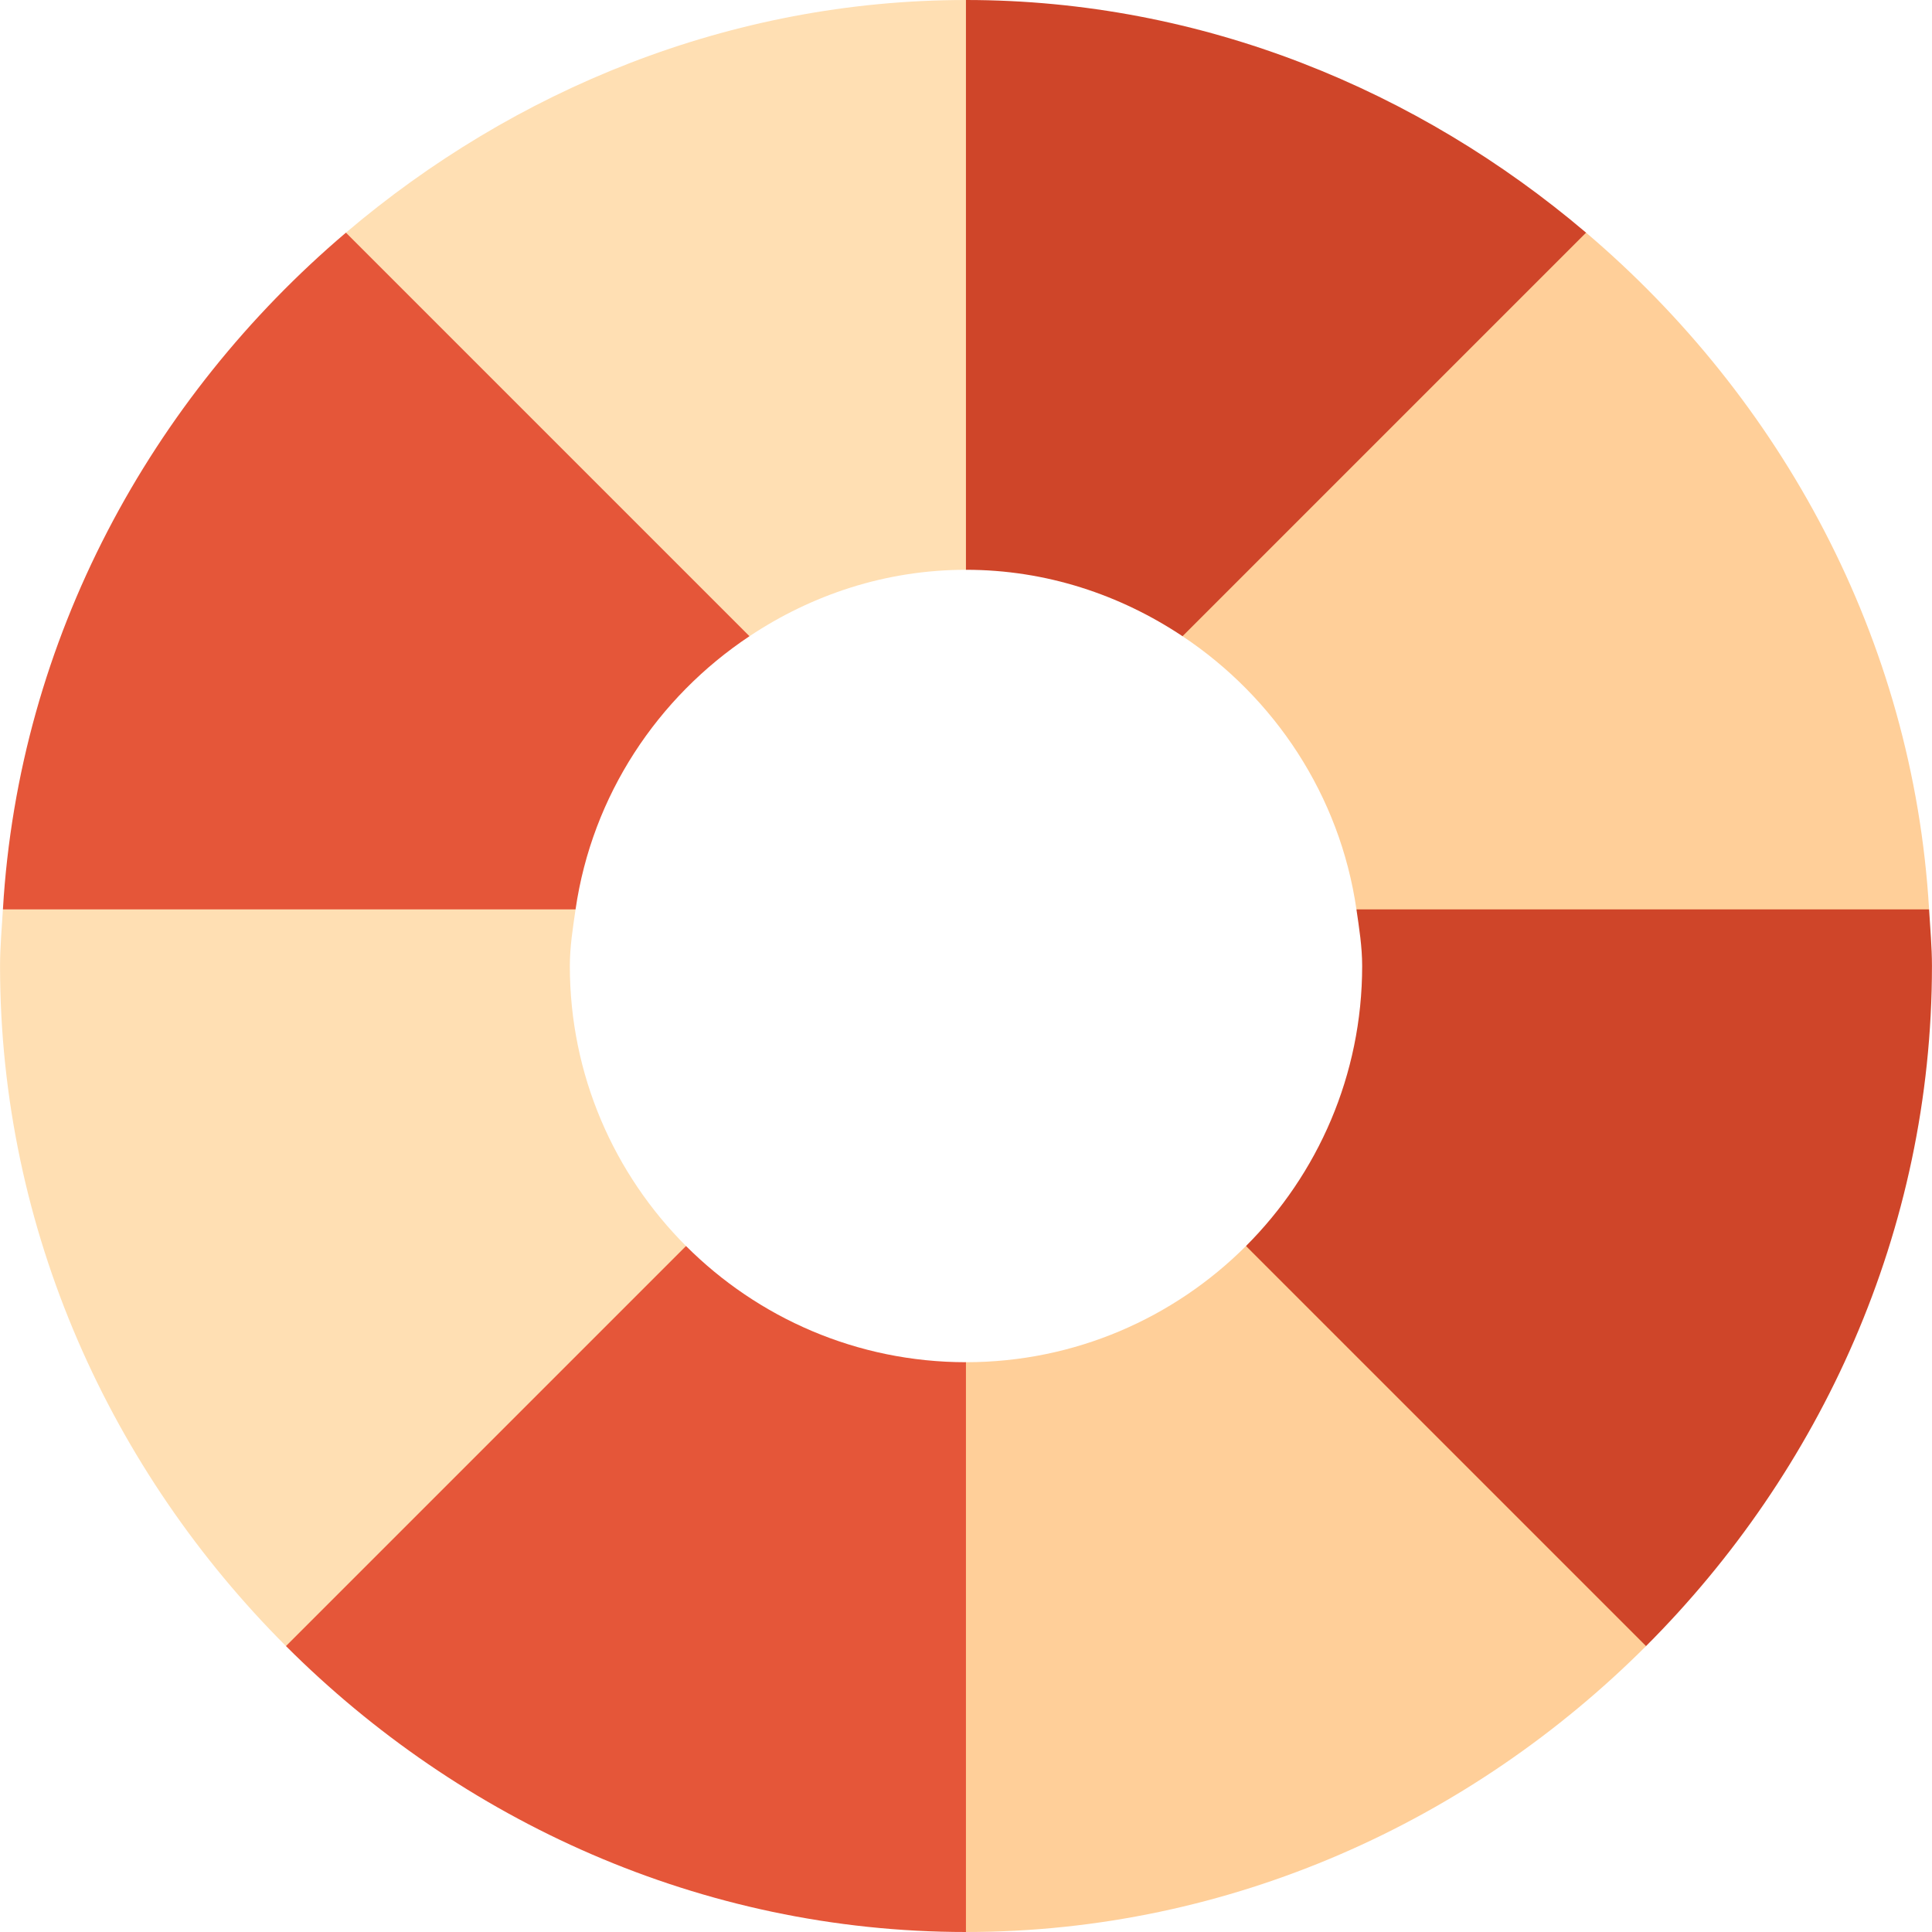 <?xml version="1.0" encoding="iso-8859-1"?>
<!-- Generator: Adobe Illustrator 19.0.0, SVG Export Plug-In . SVG Version: 6.00 Build 0)  -->
<svg version="1.1" id="Layer_1" xmlns="http://www.w3.org/2000/svg" xmlns:xlink="http://www.w3.org/1999/xlink" x="0px" y="0px"
	 viewBox="0 0 512 512" style="enable-background:new 0 0 512 512;" xml:space="preserve">
<g>
	<path style="fill:#FFDFB3;" d="M0.013,256c0,70.305,29.597,134.055,75.771,180.229l26.01,3.99l64.104-79.104l15.906-30.906
		c-19.014-19.014-30.791-45.264-30.791-74.209c0-5.136,0.8-10.058,1.516-15l-15.097-15H15.023l-14.25,15
		C0.48,245.991,0.013,250.937,0.013,256z"/>
	<path style="fill:#FFDFB3;" d="M91.674,61.659l-3.555,11.445l85.46,85.46l25.04,10.04C215.109,157.63,234.708,151,256.013,151
		l15-8.44V16.9l-15-16.9C193.308,0,136.057,23.961,91.674,61.659z"/>
</g>
<g>
	<path style="fill:#E55639;" d="M181.804,330.209l-106.02,106.02C121.958,482.403,185.708,512,256.013,512V361
		C227.068,361,200.818,349.223,181.804,330.209z"/>
	<path style="fill:#E55639;" d="M0.773,241h151.756c4.385-30.255,21.746-56.195,46.089-72.396L91.674,61.659
		C40.115,105.451,4.98,169.195,0.773,241z"/>
</g>
<g>
	<path style="fill:#CF4529;" d="M511.987,256c0,70.305-29.597,134.055-75.771,180.229l-26.01,3.99l-64.104-79.104l-15.906-30.906
		c19.014-19.014,30.791-45.264,30.791-74.209c0-5.136-0.8-10.058-1.516-15l15.097-15h122.408l14.251,15
		C511.52,245.991,511.987,250.937,511.987,256z"/>
	<path style="fill:#CF4529;" d="M420.326,61.659l3.555,11.445l-85.46,85.46l-25.04,10.04C296.891,157.63,277.292,151,255.987,151V0
		C318.692,0,375.943,23.961,420.326,61.659z"/>
</g>
<g>
	<path style="fill:#FFCF99;" d="M330.196,330.209l106.02,106.02C390.042,482.403,326.292,512,255.987,512V361
		C284.932,361,311.182,349.223,330.196,330.209z"/>
	<path style="fill:#FFCF99;" d="M511.227,241H359.471c-4.385-30.255-21.746-56.195-46.089-72.396L420.326,61.659
		C471.885,105.451,507.02,169.195,511.227,241z"/>
</g>
<g>
</g>
<g>
</g>
<g>
</g>
<g>
</g>
<g>
</g>
<g>
</g>
<g>
</g>
<g>
</g>
<g>
</g>
<g>
</g>
<g>
</g>
<g>
</g>
<g>
</g>
<g>
</g>
<g>
</g>
</svg>

